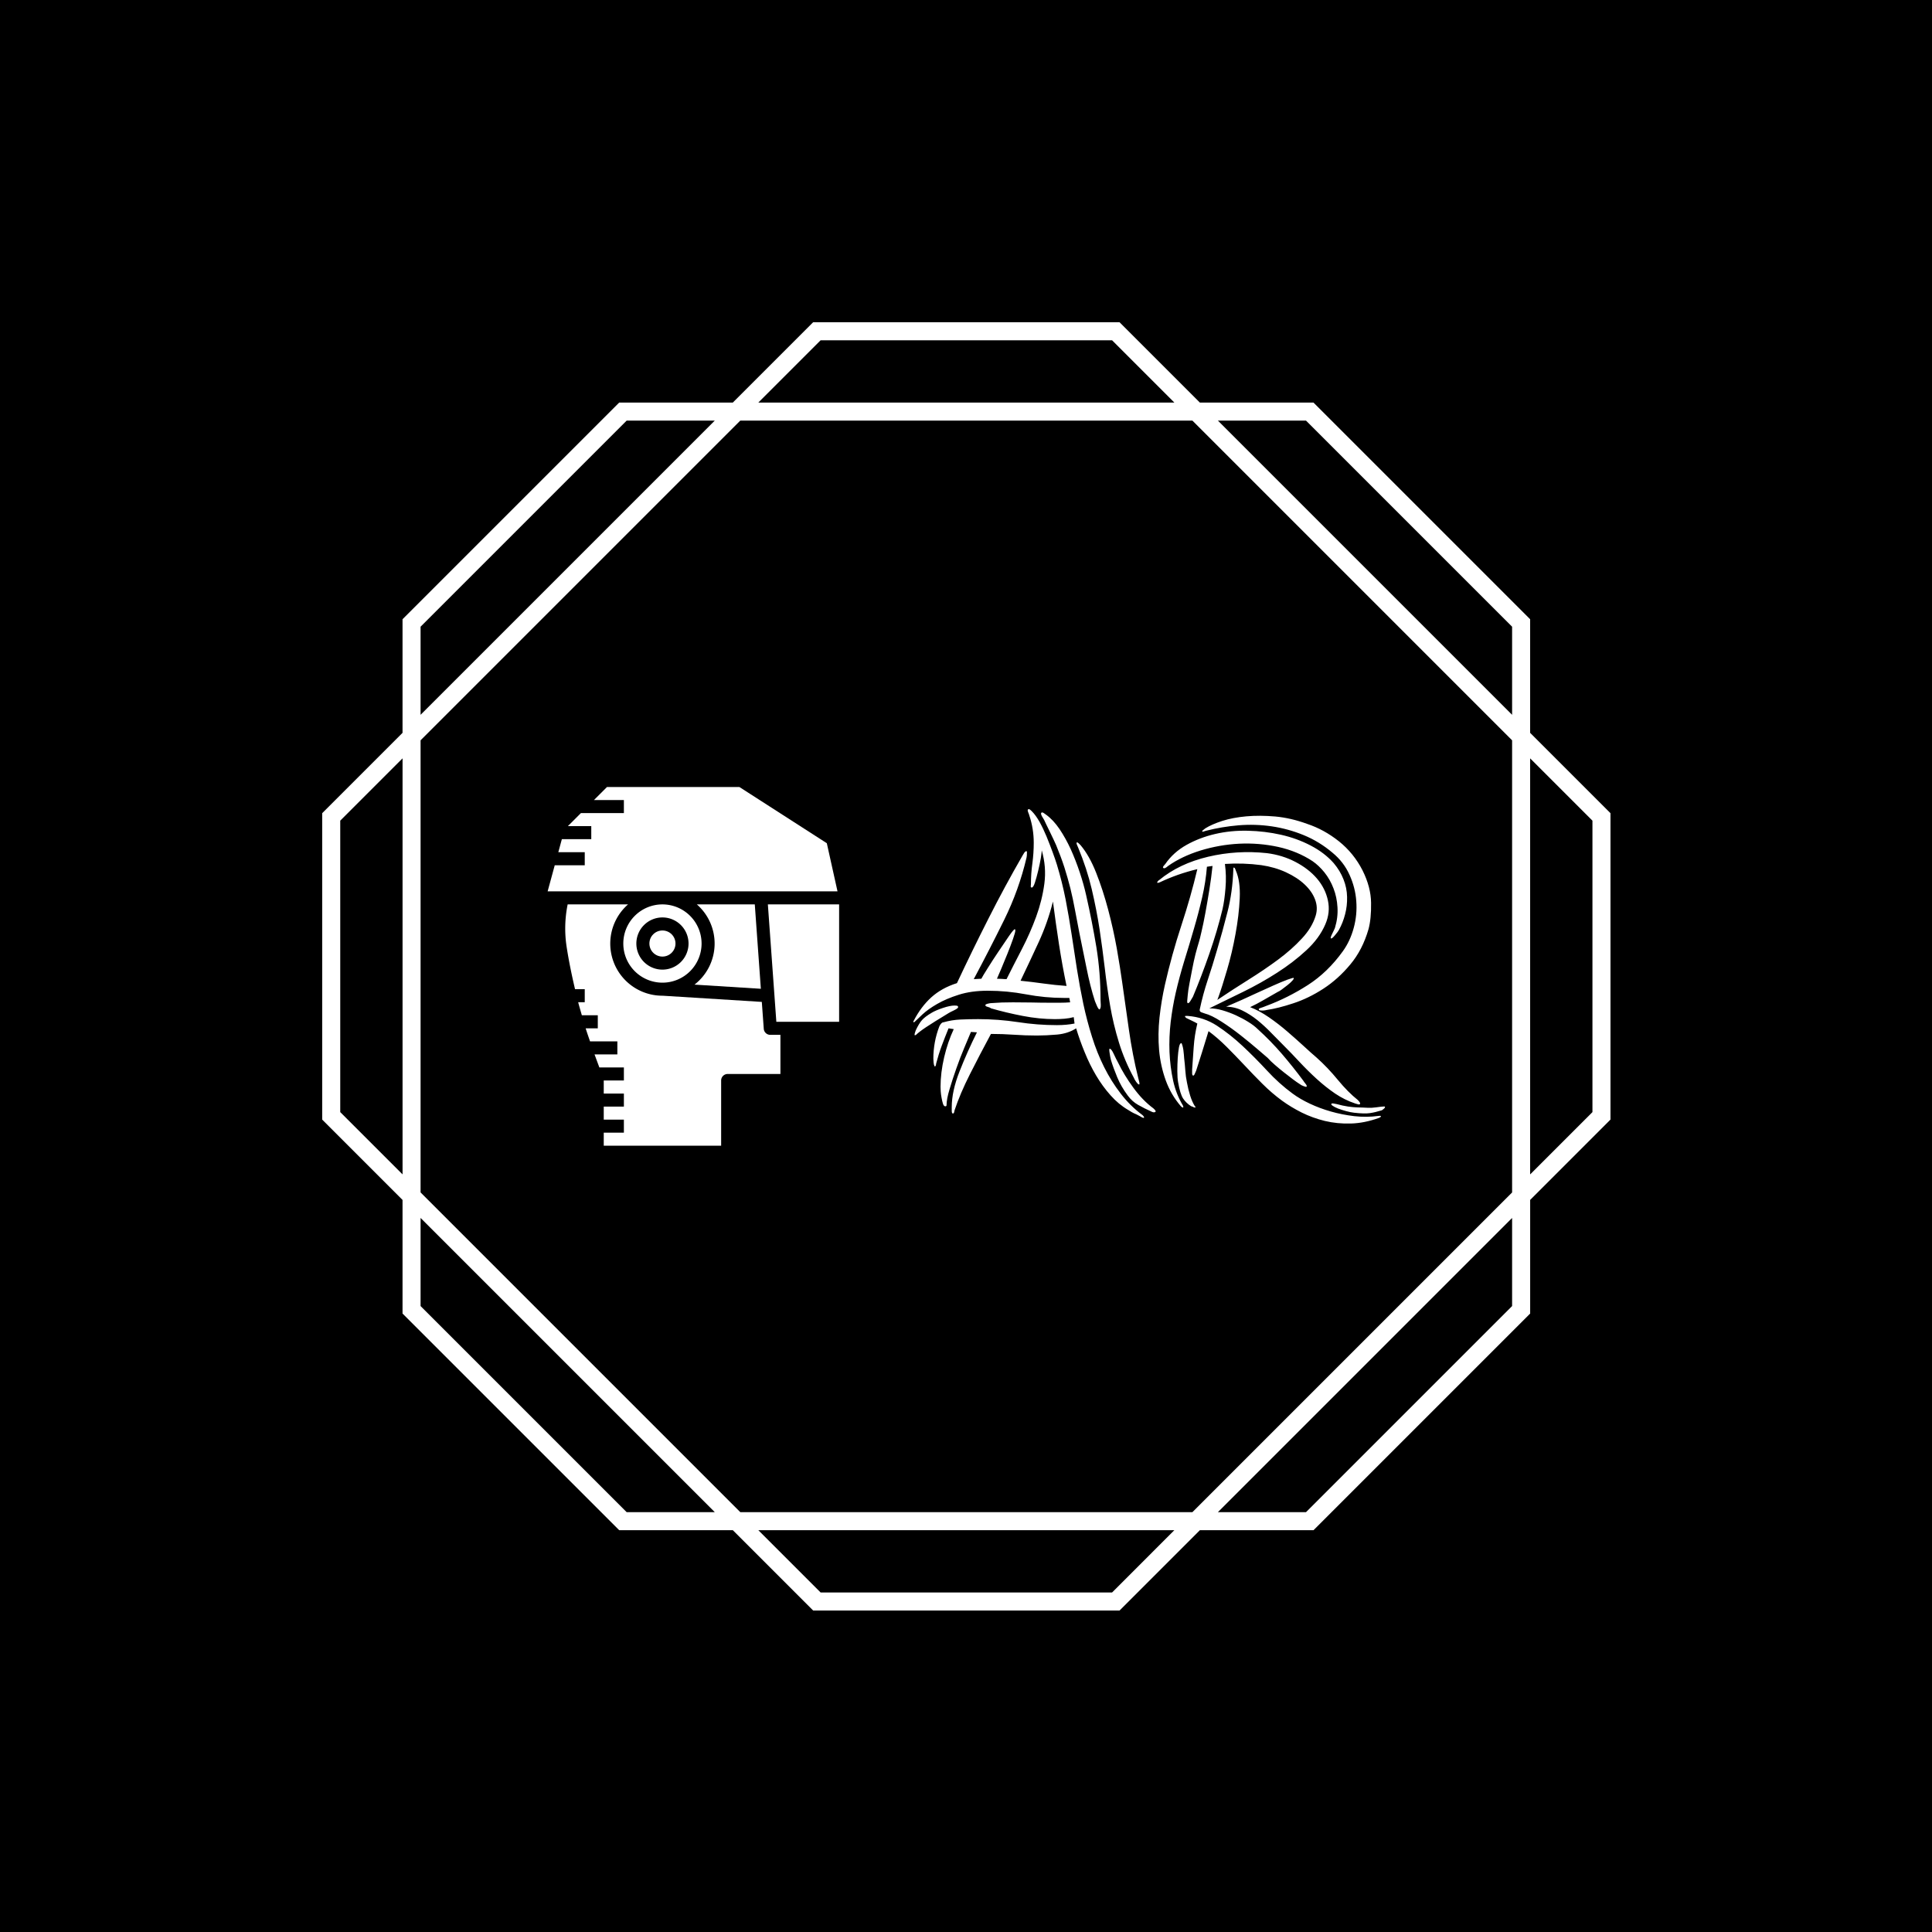 <svg xmlns="http://www.w3.org/2000/svg" version="1.1" xmlns:xlink="http://www.w3.org/1999/xlink" xmlns:svgjs="http://svgjs.dev/svgjs" width="1500" height="1500" viewBox="0 0 1500 1500"><rect width="1500" height="1500" fill="#000000"></rect><g transform="matrix(0.667,0,0,0.667,250,187.667)"><svg viewBox="0 0 320 360" data-background-color="#ffffff" preserveAspectRatio="xMidYMid meet" height="1687" width="1500" xmlns="http://www.w3.org/2000/svg" xmlns:xlink="http://www.w3.org/1999/xlink"><g id="tight-bounds" transform="matrix(1,0,0,1,-0,0)"><svg viewBox="0 0 320 360" height="360" width="320"><g><svg></svg></g><g><svg viewBox="0 0 320 360" height="360" width="320"><g><path transform="translate(-40.799,-27.54) scale(4.054,4.054)" d="M89 41.809l-4.923-4.923v-6.962l-13.274-13.274h-6.962l-4.923-4.923h-18.772l-4.923 4.923h-6.962l-13.274 13.274v6.962l-4.923 4.923v18.773l4.923 4.923v6.962l13.275 13.273h6.962l4.923 4.923h18.773l4.923-4.923h6.962l13.274-13.274v-6.962l4.921-4.923zM70.345 17.755l12.627 12.627v5.399l-18.026-18.026zM82.972 37.344v27.703l-19.588 19.588h-27.703l-19.589-19.589v-27.702l19.589-19.589h27.703zM40.604 12.832h17.857l3.818 3.818h-25.493zM16.092 30.382l12.627-12.627h5.399l-18.026 18.026zM11.17 60.124v-17.858l3.818-3.818v25.492zM28.719 84.635l-12.627-12.627v-5.399l18.026 18.026zM58.461 89.558h-17.857l-3.818-3.818h25.492zM82.972 72.008l-12.627 12.627h-5.399l18.026-18.026zM87.895 60.124l-3.818 3.818v-25.493l3.818 3.818z" fill="#ffffff" fill-rule="nonzero" stroke="none" stroke-width="1" stroke-linecap="butt" stroke-linejoin="miter" stroke-miterlimit="10" stroke-dasharray="" stroke-dashoffset="0" font-family="none" font-weight="none" font-size="none" text-anchor="none" style="mix-blend-mode: normal" data-fill-palette-color="tertiary"></path></g><g transform="matrix(1,0,0,1,56,135.446)"><svg viewBox="0 0 208 89.107" height="89.107" width="208"><g><svg viewBox="0 0 369.279 158.199" height="89.107" width="208"><g transform="matrix(1,0,0,1,161.279,9.769)"><svg viewBox="0 0 208 138.661" height="138.661" width="208"><g id="textblocktransform"><svg viewBox="0 0 208 138.661" height="138.661" width="208" id="textblock"><g><svg viewBox="0 0 208 138.661" height="138.661" width="208"><g transform="matrix(1,0,0,1,0,0)"><svg width="208" viewBox="1 -37.15 58.961 39.306" height="138.661" data-palette-color="#000000"><g class="wordmark-text-0" data-fill-palette-color="primary" id="text-0"><path d="M17.35-35.8L17.35-35.8Q17.25-35.95 17.07-36.27 16.9-36.6 17-36.7L17-36.7Q17.1-36.8 17.32-36.65 17.55-36.5 17.6-36.45L17.6-36.45Q18.5-35.8 19.28-34.65 20.05-33.5 20.68-32.13 21.3-30.75 21.8-29.25 22.3-27.75 22.6-26.4L22.6-26.4Q23.35-23.1 23.88-19.9 24.4-16.7 24.4-13.3L24.4-13.3Q24.4-13.2 24.43-12.7 24.45-12.2 24.25-12.1L24.25-12.1Q24.1-12.2 23.93-12.6 23.75-13 23.7-13.15L23.7-13.15Q23.1-15 22.63-17.38 22.15-19.75 21.75-21.7L21.75-21.7Q21.45-23.2 21.2-24.58 20.95-25.95 20.63-27.25 20.3-28.55 19.88-29.88 19.45-31.2 18.85-32.65L18.85-32.65Q18.75-32.85 18.53-33.35 18.3-33.85 18.05-34.35 17.8-34.85 17.6-35.27 17.4-35.7 17.35-35.8ZM29.35 1.25L29.35 1.25Q28.8 0.95 28.6 0.88 28.4 0.8 27.85 0.45L27.85 0.45Q26.65-0.25 25.65-1.38 24.65-2.5 23.85-3.85 23.05-5.2 22.43-6.73 21.8-8.25 21.35-9.75L21.35-9.75Q20.35-9.1 18.98-8.97 17.6-8.85 16.45-8.85L16.45-8.85Q15-8.85 13.58-8.95 12.15-9.05 10.7-9.05L10.7-9.05Q9.3-6.45 8.08-4.03 6.85-1.6 6.15 0.5L6.15 0.5Q6.15 0.55 6.1 0.73 6.05 0.9 5.95 0.9L5.95 0.9Q5.8 0.9 5.8 0.55 5.8 0.2 5.8 0.1L5.8 0.1Q5.8-1.9 6.78-4.38 7.75-6.85 8.95-9.25L8.95-9.25 8.2-9.3Q7.9-8.6 7.38-7.35 6.85-6.1 6.38-4.75 5.9-3.4 5.53-2.15 5.15-0.9 5.15-0.15L5.15-0.15Q5.15 0 5 0L5 0Q4.8 0 4.7-0.33 4.6-0.65 4.53-1.05 4.45-1.45 4.42-1.88 4.4-2.3 4.4-2.45L4.4-2.45Q4.4-4.2 4.85-6.13 5.3-8.05 6.05-9.65L6.05-9.65 5.4-9.75Q4.95-8.65 4.55-7.58 4.15-6.5 3.85-5.35L3.85-5.35Q3.85-5.25 3.8-5.1 3.75-4.95 3.65-5L3.65-5Q3.55-5.2 3.53-5.48 3.5-5.75 3.5-5.95L3.5-5.95Q3.5-8.05 4.25-10L4.25-10Q4.5-10.5 4.75-10.5L4.75-10.5Q5.8-10.8 6.88-10.85 7.95-10.9 9.1-10.9L9.1-10.9Q11.6-10.9 14.05-10.53 16.5-10.15 18.95-10.15L18.95-10.15Q20.15-10.15 21.15-10.35L21.15-10.35 21.05-11.15Q20.5-11 19.88-10.95 19.25-10.9 18.7-10.9L18.7-10.9Q16.75-10.9 14.68-11.3 12.6-11.7 10.7-12.25L10.7-12.25Q10.6-12.35 10.3-12.43 10-12.5 10-12.65L10-12.65Q10-12.75 10.3-12.83 10.6-12.9 10.7-12.9L10.7-12.9Q11.4-12.95 12.08-12.98 12.75-13 13.45-13L13.45-13Q14.6-13 15.75-12.98 16.9-12.95 18.1-12.95L18.1-12.95Q18.7-12.95 19.35-12.95 20-12.95 20.6-13L20.6-13 20.5-13.55 19.85-13.55Q17.45-13.55 15.08-14 12.7-14.45 10.3-14.45L10.3-14.45Q8.25-14.45 6.68-13.95 5.1-13.45 3.98-12.8 2.85-12.15 2.15-11.5 1.45-10.85 1.15-10.55L1.15-10.55Q1.05-10.5 1.05-10.5L1.05-10.5Q1-10.5 1-10.6L1-10.6Q1-10.65 1.05-10.7L1.05-10.7Q1.95-12.45 3.25-13.63 4.55-14.8 6.45-15.4L6.45-15.4Q8.35-19.45 10.38-23.45 12.4-27.45 14.65-31.35L14.65-31.35Q14.7-31.45 14.85-31.68 15-31.9 15.15-31.9L15.15-31.9Q15.2-31.85 15.2-31.8L15.2-31.8 15.2-31.7Q15.2-31.3 15.15-31.1L15.15-31.1Q14.2-27.05 12.35-23.3 10.5-19.55 8.55-15.9L8.55-15.9 9.5-15.95Q9.65-16.25 10.28-17.25 10.9-18.25 11.63-19.33 12.35-20.4 12.95-21.28 13.55-22.15 13.7-22.15L13.7-22.15 13.75-22Q13.75-21.75 13.45-20.9 13.15-20.05 12.75-19.05 12.35-18.05 11.98-17.18 11.6-16.3 11.45-15.95L11.45-15.95Q11.75-15.95 12.05-15.93 12.35-15.9 12.65-15.9L12.65-15.9Q13.55-17.7 14.58-19.68 15.6-21.65 16.35-23.7 17.1-25.75 17.38-27.85 17.65-29.95 17.05-32L17.05-32Q17.05-31.75 16.93-31 16.8-30.25 16.6-29.43 16.4-28.6 16.2-27.98 16-27.35 15.8-27.35L15.8-27.35Q15.65-27.35 15.68-27.55 15.7-27.75 15.7-27.8L15.7-27.8Q15.7-29.1 15.88-30.38 16.05-31.65 16.05-32.95L16.05-32.95Q16.05-34.7 15.5-36.35L15.5-36.35Q15.5-36.4 15.35-36.77 15.2-37.15 15.45-37.15L15.45-37.15Q15.55-37.15 15.8-36.9L15.8-36.9Q16.3-36.4 16.78-35.55 17.25-34.7 17.65-33.73 18.05-32.75 18.4-31.8 18.75-30.85 18.95-30.2L18.95-30.2Q19.6-28.05 20.03-25.88 20.45-23.7 20.78-21.53 21.1-19.35 21.45-17.15 21.8-14.95 22.25-12.8L22.25-12.8Q22.7-10.7 23.33-8.7 23.95-6.7 24.85-4.9 25.75-3.1 26.93-1.58 28.1-0.05 29.65 1.1L29.65 1.1Q29.9 1.35 29.83 1.43 29.75 1.5 29.35 1.25ZM29.1-3.6L29.25-3Q29.3-2.7 29.2-2.73 29.1-2.75 28.98-2.9 28.85-3.05 28.73-3.25 28.6-3.45 28.6-3.5L28.6-3.5Q27.4-5.7 26.7-7.98 26-10.25 25.6-12.58 25.2-14.9 24.93-17.28 24.65-19.65 24.28-22.13 23.9-24.6 23.3-27.15 22.7-29.7 21.6-32.35L21.6-32.35Q21.55-32.45 21.45-32.7 21.35-32.95 21.45-33L21.45-33Q21.55-33 21.7-32.85L21.7-32.85 21.9-32.65Q23-31.35 23.85-29.2 24.7-27.05 25.35-24.6 26-22.15 26.43-19.75 26.85-17.35 27.1-15.55L27.1-15.55Q27.5-12.7 27.95-9.55 28.4-6.4 29.1-3.6L29.1-3.6ZM14.4-15.7L14.4-15.7Q15.85-15.55 17.28-15.35 18.7-15.15 20.15-15.05L20.15-15.05Q19.6-17.7 19.2-20.3 18.8-22.9 18.45-25.6L18.45-25.6Q17.8-23 16.68-20.55 15.55-18.1 14.4-15.7ZM30.85 0.7L30.85 0.7Q29.85 0.25 29.1-0.18 28.35-0.6 27.8-1.35L27.8-1.35Q26.95-2.5 26.48-3.65 26-4.8 25.7-5.8L25.7-5.8Q25.6-6.2 25.53-6.7 25.45-7.2 25.55-7.2L25.55-7.2Q25.75-7.2 26.05-6.55 26.35-5.9 26.6-5.45L26.6-5.45Q27.35-3.9 28.5-2.33 29.65-0.75 31 0.25L31 0.25Q31.4 0.6 31.25 0.7 31.1 0.8 30.85 0.7ZM1.3-8.9L1.3-8.9Q1.3-8.9 1.2-8.9L1.2-8.9 1.15-8.9Q1.15-9.05 1.2-9.2 1.25-9.35 1.3-9.5L1.3-9.5Q1.7-10.35 2.08-10.78 2.45-11.2 3.3-11.7L3.3-11.7Q3.8-12 4.7-12.3 5.6-12.6 6.15-12.6L6.15-12.6Q6.25-12.6 6.43-12.58 6.6-12.55 6.6-12.4L6.6-12.4Q6.6-12.25 6.08-12 5.55-11.75 5.4-11.65L5.4-11.65Q3.5-10.5 2.6-9.9 1.7-9.3 1.3-8.9ZM44.05-9.65L44.05-9.65Q45.65-8.2 47.05-6.58 48.45-4.95 49.75-3.2L49.75-3.2Q49.8-3.1 50.02-2.83 50.25-2.55 50.15-2.45L50.15-2.45Q50.1-2.4 49.77-2.53 49.45-2.65 49.35-2.75L49.35-2.75Q48.95-3 48.42-3.4 47.9-3.8 47.32-4.25 46.75-4.7 46.2-5.18 45.65-5.65 45.3-6.05L45.3-6.05Q45.05-6.25 44.1-7.08 43.15-7.9 41.95-8.85 40.75-9.8 39.5-10.6 38.25-11.4 37.45-11.6L37.45-11.6Q37.3-11.65 37.02-11.75 36.75-11.85 36.8-12.1L36.8-12.1Q37.2-14 37.8-15.8 38.4-17.6 38.95-19.5L38.95-19.5Q39.65-21.85 40.27-24.3 40.9-26.75 41-29.6L41-29.6Q41-29.85 41.05-29.85L41.05-29.85Q41.2-29.85 41.3-29.5L41.3-29.5Q41.9-28.15 41.8-26 41.7-23.85 41.27-21.53 40.85-19.2 40.22-17.07 39.6-14.95 39.15-13.7L39.15-13.7 39-13.3Q40.85-14.55 42.85-15.8 44.85-17.05 46.57-18.32 48.3-19.6 49.57-20.98 50.85-22.35 51.3-23.85L51.3-23.85Q51.6-24.85 51.22-25.85 50.85-26.85 49.92-27.73 49-28.6 47.6-29.25 46.2-29.9 44.5-30.15L44.5-30.15Q42.25-30.45 39.95-30.3L39.95-30.3Q40.15-28.8 40.02-27.28 39.9-25.75 39.65-24.65L39.65-24.65Q39-21.95 38-19.07 37-16.2 35.95-13.7L35.95-13.7Q35.85-13.55 35.65-13.2 35.45-12.85 35.3-12.9L35.3-12.9Q35.2-12.95 35.25-13.35 35.3-13.75 35.3-13.9L35.3-13.9Q35.35-14.5 35.52-15.38 35.7-16.25 35.87-17.2 36.05-18.15 36.27-19.03 36.5-19.9 36.7-20.55L36.7-20.55Q36.8-20.85 37.02-21.83 37.25-22.8 37.5-24.15 37.75-25.5 38-27.05 38.25-28.6 38.4-30.05L38.4-30.05 37.7-29.95Q37.55-28.05 37.1-26.1 36.65-24.15 36.07-22.18 35.5-20.2 34.87-18.18 34.25-16.15 33.8-14.2L33.8-14.2Q33.4-12.45 33.17-10.55 32.95-8.65 33.02-6.8 33.1-4.95 33.47-3.23 33.85-1.5 34.7-0.1L34.7-0.1Q34.8 0.15 34.7 0.15L34.7 0.15Q34.6 0.15 34.45 0L34.45 0Q33.2-1.45 32.55-3.25 31.9-5.05 31.72-7.03 31.55-9 31.77-11.1 32-13.2 32.45-15.2L32.45-15.2Q33.3-18.95 34.5-22.6 35.7-26.25 36.5-29.65L36.5-29.65Q35.25-29.35 34.05-28.93 32.85-28.5 31.8-28L31.8-28Q31.55-27.9 31.5-27.95L31.5-27.95Q31.45-28 31.55-28.13 31.65-28.25 31.75-28.3L31.75-28.3Q34.25-30.35 37.85-31.2 41.45-32.05 45.2-31.65L45.2-31.65Q47.15-31.4 48.77-30.55 50.4-29.7 51.45-28.48 52.5-27.25 52.82-25.75 53.15-24.25 52.5-22.75L52.5-22.75Q51.75-21 50.12-19.5 48.5-18 46.47-16.7 44.45-15.4 42.2-14.3 39.95-13.2 38-12.25L38-12.25Q38.8-12.25 39.65-12 40.5-11.75 41.32-11.38 42.15-11 42.87-10.55 43.6-10.1 44.05-9.65ZM57.9-22.15L57.9-22.15Q57.15-19.55 55.62-17.73 54.1-15.9 52.25-14.7 50.4-13.5 48.5-12.88 46.6-12.25 45.2-12.05L45.2-12.05Q44.8-11.95 44.47-11.98 44.15-12 44.2-12.1L44.2-12.1Q44.1-12.2 44.42-12.3 44.75-12.4 45.1-12.55L45.1-12.55Q47.8-13.55 50.3-15.15 52.8-16.75 54.7-19.4L54.7-19.4Q55.6-20.65 56.05-22.3 56.5-23.95 56.37-25.65 56.25-27.35 55.52-28.95 54.8-30.55 53.4-31.7L53.4-31.7Q51.75-33.1 49.8-33.9 47.85-34.7 45.8-35 43.75-35.3 41.65-35.13 39.55-34.95 37.6-34.45L37.6-34.45Q37.25-34.35 37.2-34.33 37.15-34.3 37.1-34.4L37.1-34.4Q37.1-34.45 37.5-34.75L37.5-34.75Q38.3-35.25 39.62-35.68 40.95-36.1 42.62-36.25 44.3-36.4 46.25-36.23 48.2-36.05 50.25-35.3L50.25-35.3Q52.35-34.6 54.2-33.13 56.05-31.65 57.15-29.5L57.15-29.5Q58.2-27.4 58.22-25.43 58.25-23.45 57.9-22.15ZM32.5-30.3L32.5-30.3Q33.5-31.75 35.15-32.68 36.8-33.6 38.75-34.05 40.7-34.5 42.82-34.45 44.95-34.4 46.95-33.95 48.95-33.5 50.67-32.6 52.4-31.7 53.55-30.4L53.55-30.4Q54.35-29.45 54.77-28.38 55.2-27.3 55.22-26.18 55.25-25.05 54.97-24 54.7-22.95 54.2-22.05L54.2-22.05Q54.1-21.85 53.7-21.38 53.3-20.9 53.2-21L53.2-21Q53.1-21.05 53.35-21.55 53.6-22.05 53.7-22.3L53.7-22.3Q54.1-23.6 54.02-24.88 53.95-26.15 53.52-27.25 53.1-28.35 52.4-29.23 51.7-30.1 50.9-30.65L50.9-30.65Q49-31.9 46.6-32.43 44.2-32.95 41.72-32.83 39.25-32.7 36.9-31.98 34.55-31.25 32.85-30.05L32.85-30.05Q32.4-29.65 32.25-29.8L32.25-29.8Q32.15-29.85 32.27-30.03 32.4-30.2 32.5-30.3ZM59.15 1.2L59.15 1.2Q59.45 1.15 59.45 1.25L59.45 1.25Q59.45 1.35 59.2 1.45L59.2 1.45Q57.4 2.1 55.7 2.15 54 2.2 52.45 1.83 50.9 1.45 49.55 0.78 48.2 0.1 47.1-0.7L47.1-0.7Q45.8-1.65 44.62-2.83 43.45-4 42.35-5.18 41.25-6.35 40.15-7.45 39.05-8.55 37.9-9.4L37.9-9.4Q37.05-6.6 36.35-4.45L36.35-4.45Q36.25-4.2 36.15-4 36.05-3.8 35.95-3.85L35.95-3.85Q35.85-3.9 35.85-4.13 35.85-4.35 35.85-4.6L35.85-4.6Q35.95-6 36.05-7.45 36.15-8.9 36.5-10.35L36.5-10.35Q36.15-10.55 35.82-10.7 35.5-10.85 35.1-11.05L35.1-11.05Q34.95-11.2 34.95-11.25L34.95-11.25Q34.95-11.3 35.07-11.3 35.2-11.3 35.3-11.3L35.3-11.3Q37.3-11.15 38.95-10.08 40.6-9 42.15-7.55 43.7-6.1 45.2-4.48 46.7-2.85 48.4-1.6L48.4-1.6Q49.35-0.9 50.57-0.33 51.8 0.25 53.2 0.65 54.6 1.05 56.12 1.23 57.65 1.4 59.15 1.2ZM51.4-6.1L51.4-6.1Q52.8-4.85 54.07-3.3 55.35-1.75 56.55-0.8L56.55-0.8Q56.9-0.45 56.85-0.3L56.85-0.3Q56.75-0.2 56.6-0.25 56.45-0.3 56.25-0.35L56.25-0.35Q54.9-0.8 53.72-1.6 52.55-2.4 51.45-3.4 50.35-4.4 49.32-5.5 48.3-6.6 47.25-7.65L47.25-7.65Q46.55-8.35 45.72-9.2 44.9-10.05 44-10.78 43.1-11.5 42.12-11.98 41.15-12.45 40.1-12.45L40.1-12.45 42.05-13.3Q42.8-13.65 43.9-14.15 45-14.65 46-15.1 47-15.55 47.75-15.83 48.5-16.1 48.55-16.05L48.55-16.05Q48.6-15.95 48.37-15.7 48.15-15.45 47.77-15.15 47.4-14.85 47.05-14.6 46.7-14.35 46.55-14.3L46.55-14.3Q45.6-13.75 44.77-13.28 43.95-12.8 43.1-12.4L43.1-12.4Q44.25-11.95 45.45-11.13 46.65-10.3 47.75-9.35 48.85-8.4 49.8-7.53 50.75-6.65 51.4-6.1ZM35.2-3L35.2-3Q35.35-2.15 35.6-1.35 35.85-0.55 36.2 0L36.2 0Q36.25 0 36.27 0.08 36.3 0.15 36.2 0.15L36.2 0.15Q36.1 0.15 35.97 0.08 35.85 0 35.75 0L35.75 0Q35.1-0.4 34.72-0.98 34.35-1.55 34.1-3L34.1-3Q34-3.55 34-4.4 34-5.25 34.05-6.03 34.1-6.8 34.2-7.35 34.3-7.9 34.5-7.9L34.5-7.9Q34.55-7.9 34.62-7.65 34.7-7.4 34.75-7.08 34.8-6.75 34.82-6.45 34.85-6.15 34.85-6.05L34.85-6.05Q34.95-5.2 35-4.45 35.05-3.7 35.2-3ZM57.1 0.15L57.1 0.15Q57.9 0.2 58.32 0.18 58.75 0.15 59.45 0.05L59.45 0.05Q59.5 0.05 59.7 0.03 59.9 0 59.95 0.05L59.95 0.05Q60 0.15 59.82 0.3 59.65 0.45 59.55 0.5L59.55 0.5Q58.75 0.75 58.07 0.85 57.4 0.95 56.1 0.8L56.1 0.8Q55.65 0.75 55.1 0.6 54.55 0.45 54.1 0.28 53.65 0.1 53.4-0.08 53.15-0.25 53.3-0.35L53.3-0.35Q53.4-0.4 53.92-0.28 54.45-0.15 54.65-0.1L54.65-0.1Q55.35 0.05 55.95 0.1 56.55 0.15 57.1 0.15Z" fill="#ffffff" data-fill-palette-color="primary"></path></g></svg></g></svg></g></svg></g></svg></g><g><svg viewBox="0 0 128.544 158.199" height="158.199" width="128.544"><g><svg xmlns="http://www.w3.org/2000/svg" viewBox="8.31 5 44.69 55" x="0" y="0" height="158.199" width="128.544" class="icon-icon-0" data-fill-palette-color="accent" id="icon-0"><path d="M25.912 23a6 6 0 1 0 6 6A6.007 6.007 0 0 0 25.912 23Zm0 10a4 4 0 1 1 4-4A4 4 0 0 1 25.912 33Z" fill="#ffffff" data-fill-palette-color="accent"></path><polygon points="45 23 42.075 23 43.375 41 53 41 53 23 45 23" fill="#ffffff" data-fill-palette-color="accent"></polygon><path d="M41.447 42.072l-0.3-4.123L25.943 37l-0.031 0a7.989 7.989 0 0 1-5.274-14H11.379a18.547 18.547 0 0 0-0.153 6.535c0.336 2.169 0.782 4.324 1.286 6.465H14v2H12.992c0.175 0.67 0.373 1.334 0.564 2H16v2H14.14c0.21 0.672 0.444 1.334 0.671 2H19v2H15.5l0.74 2H20v2H16.912v2H20v2H16.912v2H20v2H16.912v2h18V50a1 1 0 0 1 1-1H44V43H42.444A1 1 0 0 1 41.447 42.072Z" fill="#ffffff" data-fill-palette-color="accent"></path><circle cx="25.912" cy="29" r="2.0" fill="#ffffff" data-fill-palette-color="accent"></circle><polygon points="41 21 45 21 52.753 21 51.113 13.619 37.706 5 17.414 5 15.414 7 20 7 20 9 13.414 9 11.414 11 15 11 15 13 10.491 13 9.946 15 14 15 14 17 9.4 17 8.31 21 26 21 41 21" fill="#ffffff" data-fill-palette-color="accent"></polygon><path d="M40.07 23H31.186a7.97 7.97 0 0 1-0.36 12.3L41 35.936Z" fill="#ffffff" data-fill-palette-color="accent"></path></svg></g></svg></g></svg></g></svg></g></svg></g><defs></defs></svg><rect width="320" height="360" fill="none" stroke="none" visibility="hidden"></rect></g></svg></g></svg>